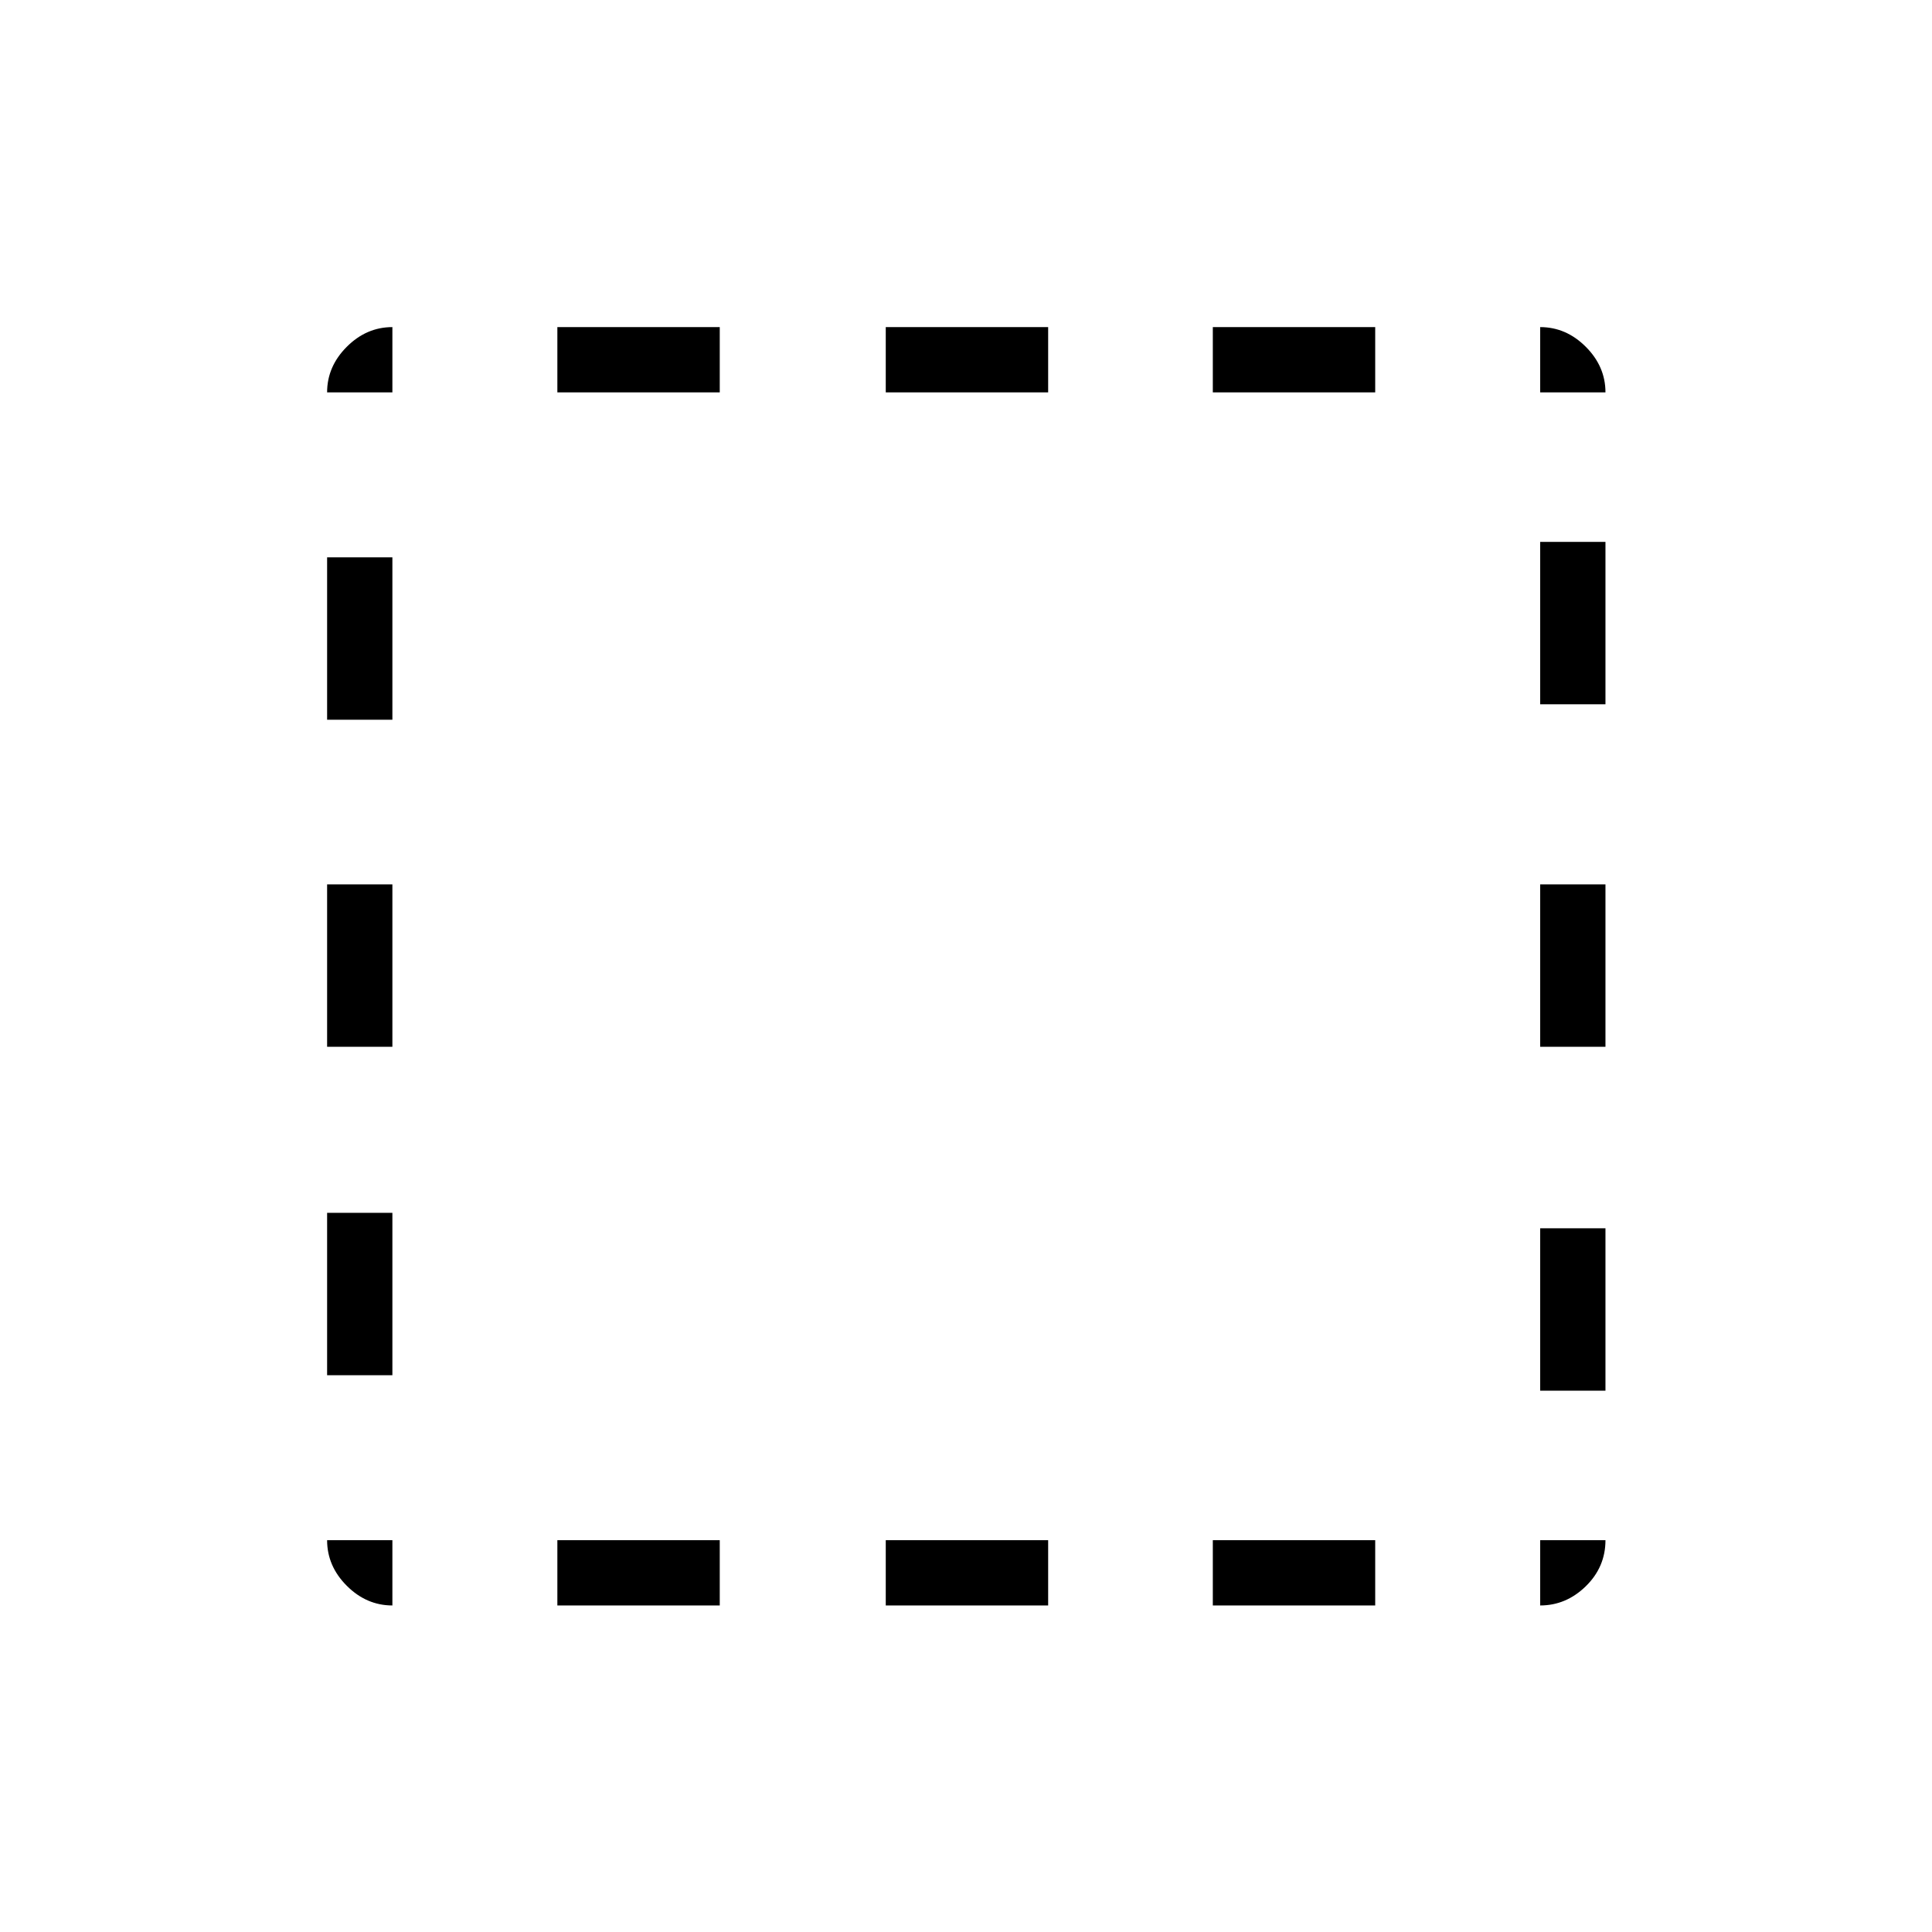 <svg xmlns="http://www.w3.org/2000/svg" height="40" viewBox="0 96 960 960" width="40"><path d="M194.974 893.744q-12.88 0-22.658-9.778t-9.778-22.658h32.436v32.436Zm-32.436-114.411v-80.692h32.436v80.692h-32.436Zm0-163.179v-80.693h32.436v80.693h-32.436Zm0-162.513v-80.692h32.436v80.692h-32.436Zm0-162.667q0-12.88 9.778-22.658t22.658-9.778v32.436h-32.436Zm114.411 602.77v-32.436h80.692v32.436h-80.692Zm0-602.77v-32.436h80.692v32.436h-80.692Zm163.179 602.77v-32.436h80.693v32.436h-80.693Zm0-602.77v-32.436h80.693v32.436h-80.693Zm162.513 602.77v-32.436h80.692v32.436h-80.692Zm0-602.77v-32.436h80.692v32.436h-80.692Zm162.667 602.77v-32.436h32.436q0 13.359-9.778 22.897-9.778 9.539-22.658 9.539Zm0-106.718v-80.693h32.436v80.693h-32.436Zm0-170.872v-80.693h32.436v80.693h-32.436Zm0-170.205v-80.693h32.436v80.693h-32.436Zm0-154.975v-32.436q12.88 0 22.658 9.778t9.778 22.658h-32.436Z"/></svg>